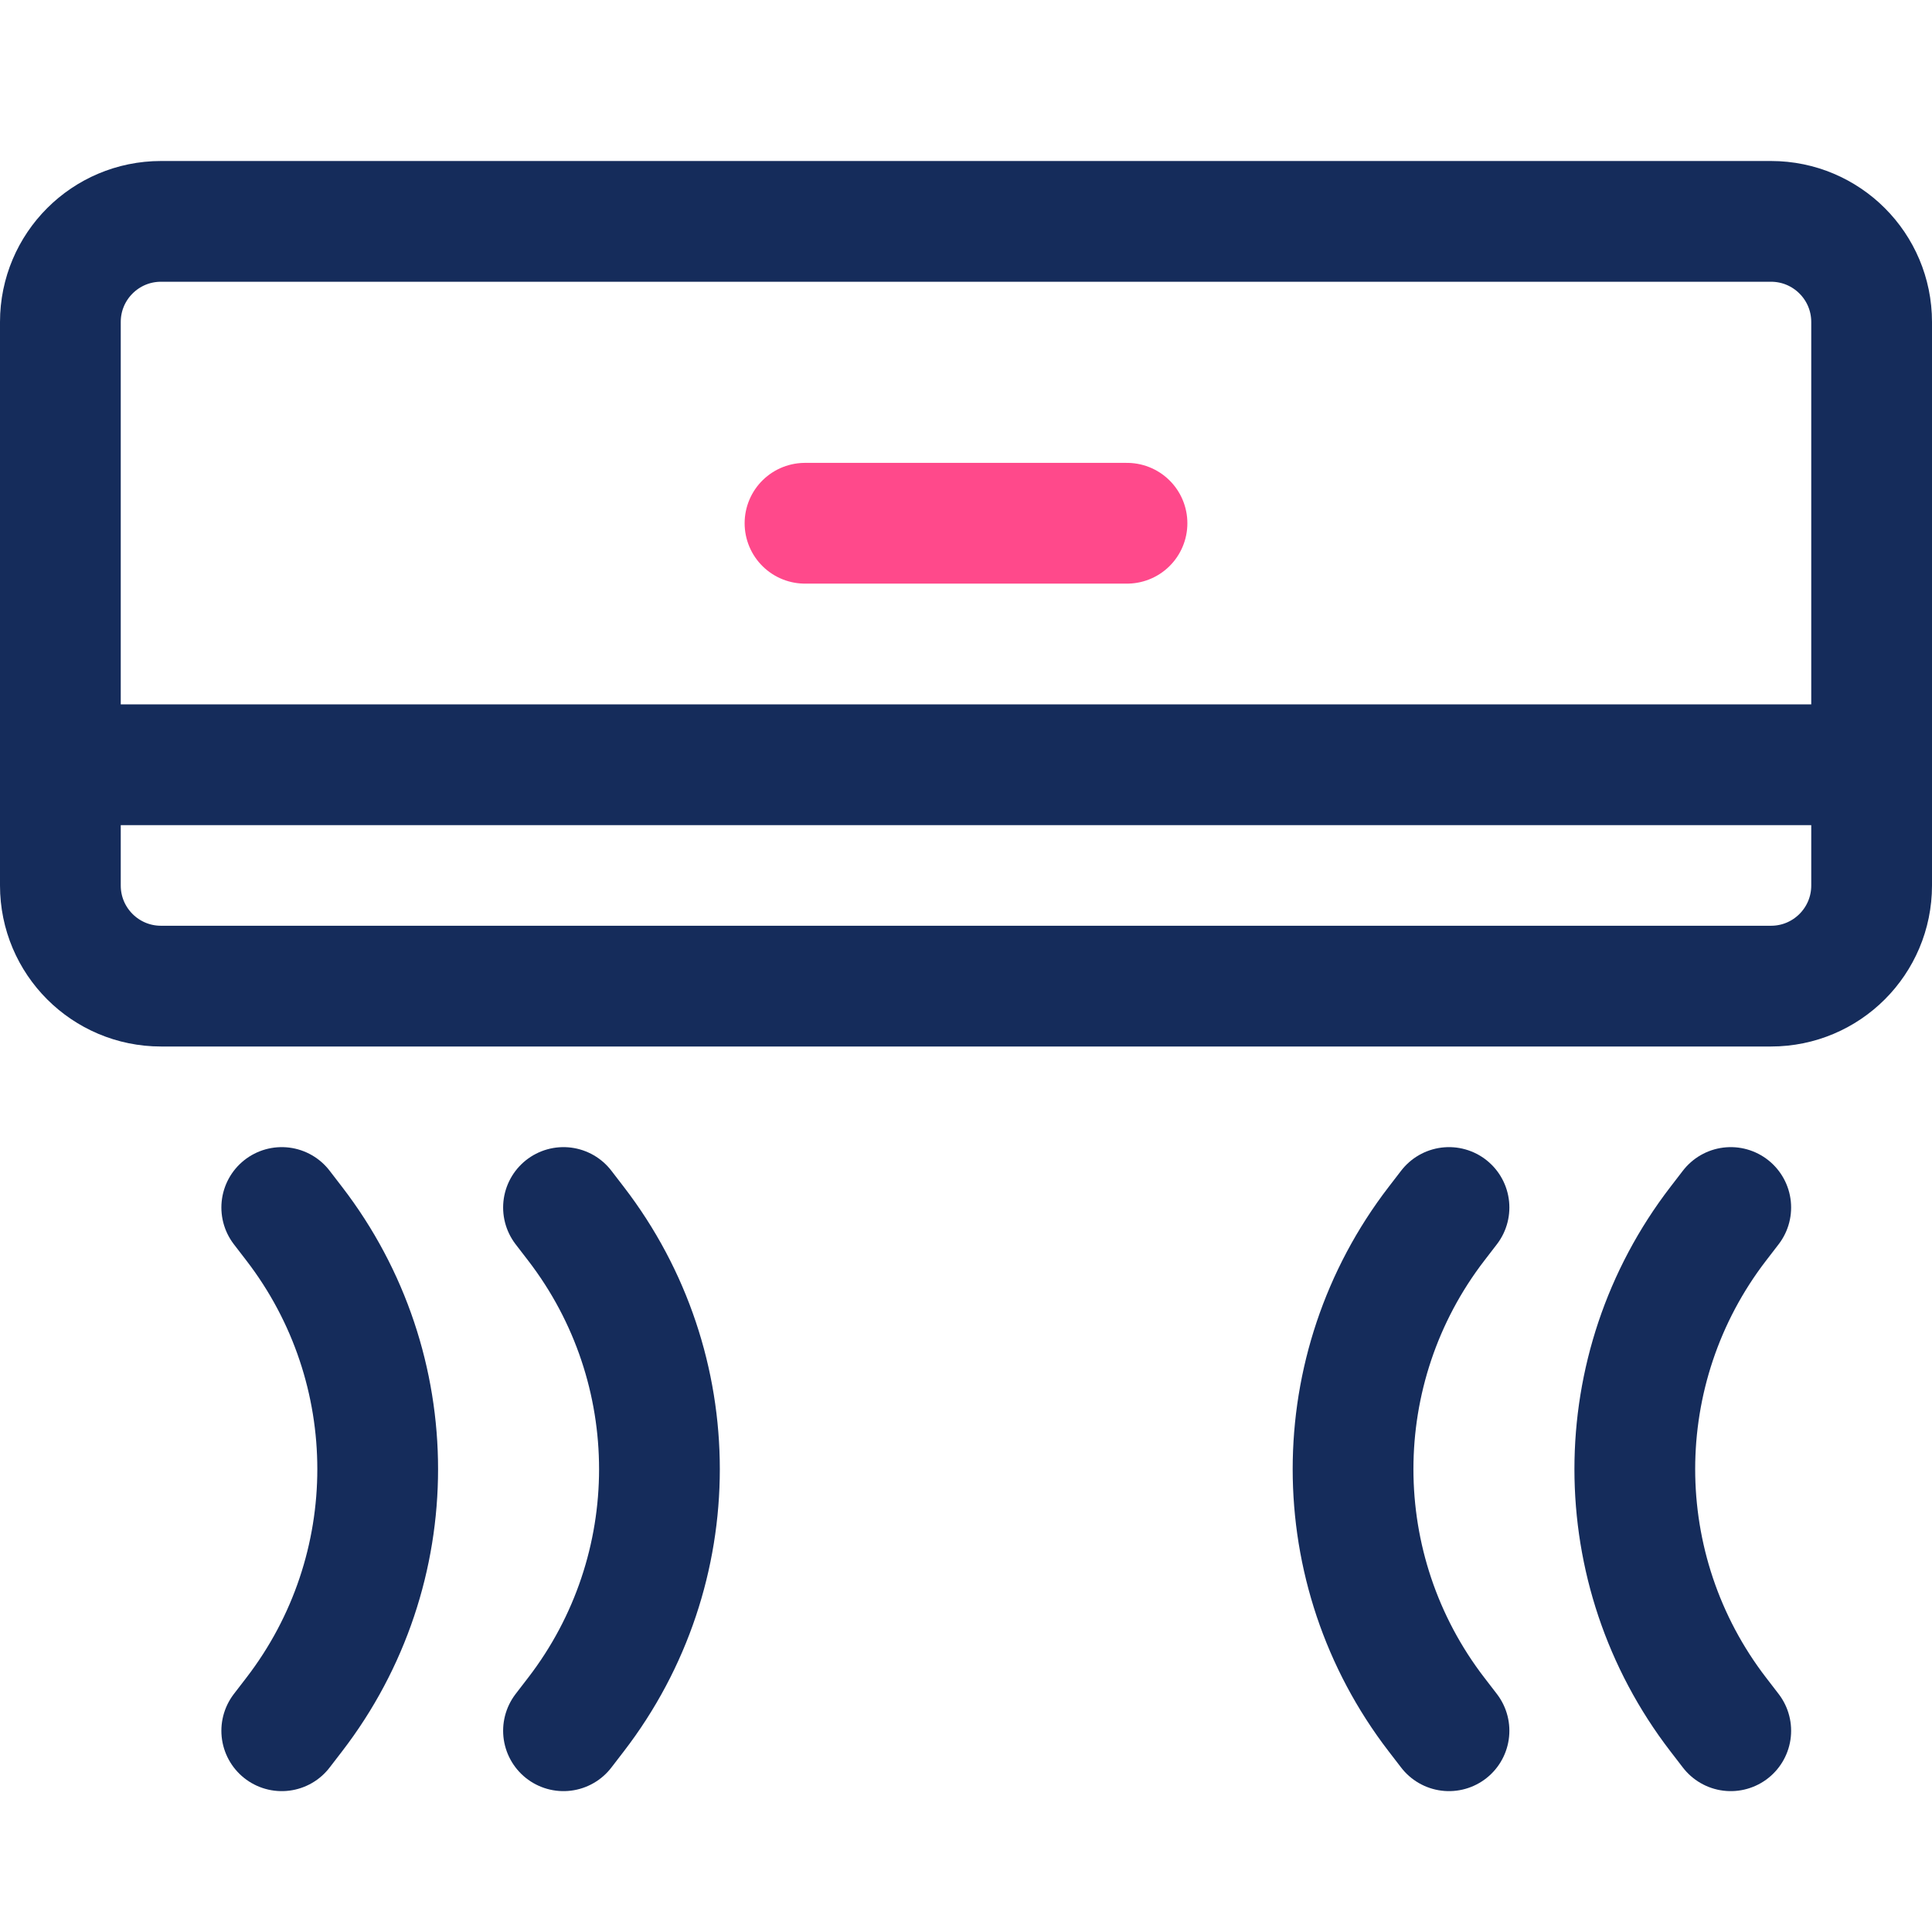<svg width="48" height="48" viewBox="0 0 48 48" fill="none" xmlns="http://www.w3.org/2000/svg">
<path d="M1.5 8C1.5 6.619 2.619 5.5 4 5.5H44C45.381 5.5 46.5 6.619 46.5 8V22C46.5 23.381 45.381 24.5 44 24.5H4C2.619 24.5 1.5 23.381 1.5 22V8Z" stroke="#152C5B" stroke-width="3"/>
<path d="M46 19L2 19" stroke="#152C5B" stroke-width="3" stroke-linecap="round"/>
<path d="M43 30L42.69 30.403C39.925 33.997 39.925 39.003 42.69 42.597L43 43" stroke="#152C5B" stroke-width="3" stroke-linecap="round"/>
<path d="M7 30L7.31 30.403C10.075 33.997 10.075 39.003 7.31 42.597L7 43" stroke="#152C5B" stroke-width="3" stroke-linecap="round"/>
<path d="M36 30L35.69 30.403C32.925 33.997 32.925 39.003 35.69 42.597L36 43" stroke="#152C5B" stroke-width="3" stroke-linecap="round"/>
<path d="M14 30L14.31 30.403C17.075 33.997 17.075 39.003 14.31 42.597L14 43" stroke="#152C5B" stroke-width="3" stroke-linecap="round"/>
<path d="M20 13L28 13" stroke="#FF498B" stroke-width="3" stroke-linecap="round"/>
</svg>
